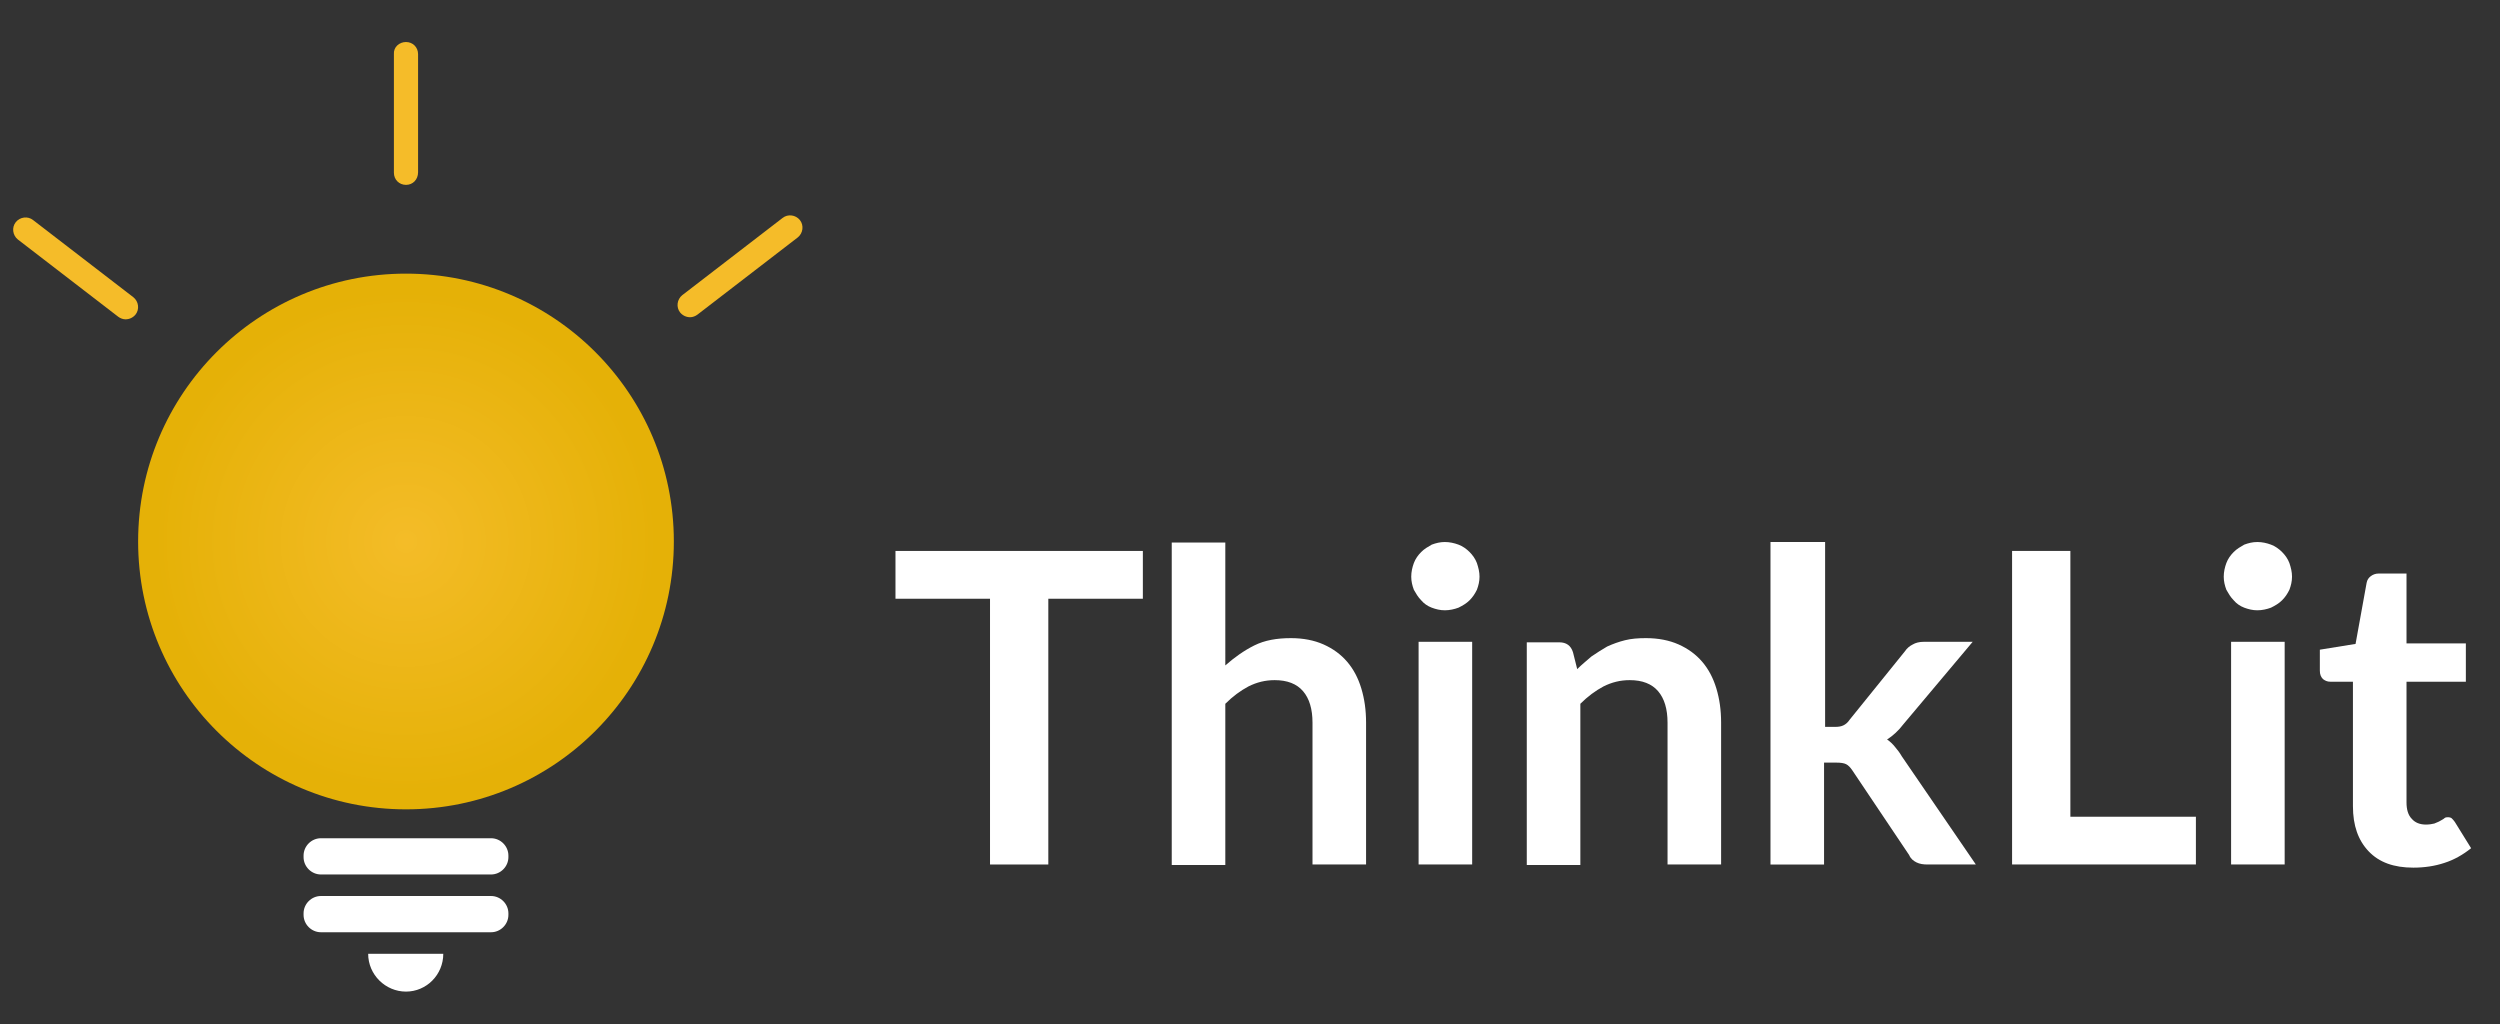 <?xml version="1.0" encoding="utf-8"?>
<!-- Generator: Adobe Illustrator 24.1.2, SVG Export Plug-In . SVG Version: 6.00 Build 0)  -->
<svg version="1.1" id="Layer_1" xmlns="http://www.w3.org/2000/svg" xmlns:xlink="http://www.w3.org/1999/xlink" x="0px" y="0px"
	 viewBox="0 0 476 195" style="enable-background:new 0 0 476 195;" xml:space="preserve">
<rect x="0" y="0" width="476" height="195" fill="#333333" stroke="none"/>
<style type="text/css">
	.st0{fill:#FFFFFF;}
	.st1{fill:url(#SVGID_1_);}
	.st2{fill:#F5BC29;}
</style>
<g>
	<path class="st0" d="M217.6,114h-18v50.6h-11.1V114h-18v-9.1h47.1V114z"/>
	<path class="st0" d="M233.3,126.7c1.7-1.5,3.5-2.8,5.5-3.8s4.3-1.4,7-1.4c2.3,0,4.4,0.4,6.2,1.2c1.8,0.8,3.3,1.9,4.5,3.3
		c1.2,1.4,2.1,3.1,2.7,5.1s0.9,4.1,0.9,6.5v27h-10.2v-27c0-2.6-0.6-4.6-1.8-6s-3-2.1-5.4-2.1c-1.8,0-3.4,0.4-5,1.2
		c-1.5,0.8-3,1.9-4.4,3.3v30.7h-10.2v-61.4h10.2L233.3,126.7L233.3,126.7z"/>
	<path class="st0" d="M281.7,109.8c0,0.9-0.2,1.7-0.5,2.5c-0.4,0.8-0.8,1.4-1.4,2s-1.3,1-2.1,1.4c-0.8,0.3-1.7,0.5-2.6,0.5
		s-1.7-0.2-2.5-0.5s-1.5-0.8-2-1.4c-0.6-0.6-1-1.3-1.4-2c-0.3-0.8-0.5-1.6-0.5-2.5s0.2-1.8,0.5-2.6c0.3-0.8,0.8-1.5,1.4-2.1
		s1.3-1,2-1.4c0.8-0.3,1.6-0.5,2.5-0.5s1.8,0.2,2.6,0.5c0.8,0.3,1.5,0.8,2.1,1.4s1.1,1.3,1.4,2.1
		C281.5,108.1,281.7,108.9,281.7,109.8z M280.3,122.2v42.4h-10.2v-42.4C270.1,122.2,280.3,122.2,280.3,122.2z"/>
	<path class="st0" d="M300.3,127.4c0.9-0.9,1.8-1.6,2.7-2.4c1-0.7,2-1.3,3-1.9c1.1-0.5,2.2-0.9,3.4-1.2c1.2-0.3,2.5-0.4,4-0.4
		c2.3,0,4.4,0.4,6.2,1.2c1.8,0.8,3.3,1.9,4.5,3.3s2.1,3.1,2.7,5.1s0.9,4.1,0.9,6.5v27h-10.2v-27c0-2.6-0.6-4.6-1.8-6
		c-1.2-1.4-3-2.1-5.4-2.1c-1.8,0-3.4,0.4-5,1.2c-1.5,0.8-3,1.9-4.4,3.3v30.7h-10.2v-42.4h6.2c1.3,0,2.2,0.6,2.6,1.9L300.3,127.4z"/>
	<path class="st0" d="M347.5,103.2v35.2h1.9c0.7,0,1.2-0.1,1.6-0.3s0.8-0.5,1.2-1.1l10.5-13c0.4-0.6,0.9-1,1.5-1.3
		c0.5-0.3,1.2-0.5,2.1-0.5h9.3l-13.2,15.7c-0.9,1.2-2,2.2-3.1,2.9c0.6,0.4,1.1,0.9,1.5,1.4c0.5,0.6,0.9,1.1,1.3,1.8l14.1,20.6H367
		c-0.8,0-1.5-0.1-2.1-0.4c-0.6-0.3-1.1-0.7-1.4-1.4l-10.8-16.1c-0.4-0.6-0.8-1-1.2-1.2s-1-0.3-1.9-0.3h-2.3v19.4h-10.2v-61.4
		L347.5,103.2L347.5,103.2z"/>
	<path class="st0" d="M418.1,155.4v9.2h-35v-59.7h11.1v50.6h23.9V155.4z"/>
	<path class="st0" d="M436.4,109.8c0,0.9-0.2,1.7-0.5,2.5c-0.4,0.8-0.8,1.4-1.4,2s-1.3,1-2.1,1.4c-0.8,0.3-1.7,0.5-2.6,0.5
		s-1.7-0.2-2.5-0.5s-1.5-0.8-2-1.4c-0.6-0.6-1-1.3-1.4-2c-0.3-0.8-0.5-1.6-0.5-2.5s0.2-1.8,0.5-2.6c0.3-0.8,0.8-1.5,1.4-2.1
		s1.3-1,2-1.4c0.8-0.3,1.6-0.5,2.5-0.5s1.8,0.2,2.6,0.5c0.8,0.3,1.5,0.8,2.1,1.4s1.1,1.3,1.4,2.1
		C436.2,108.1,436.4,108.9,436.4,109.8z M435,122.2v42.4h-10.2v-42.4C424.8,122.2,435,122.2,435,122.2z"/>
	<path class="st0" d="M459.5,165.2c-3.7,0-6.5-1-8.5-3.1s-3-4.9-3-8.6v-23.7h-4.3c-0.6,0-1-0.2-1.4-0.5c-0.4-0.4-0.6-0.9-0.6-1.6v-4
		l6.8-1.1l2.1-11.6c0.1-0.6,0.4-1,0.8-1.3s0.9-0.5,1.5-0.5h5.3v13.3h11.3v7.3h-11.3v23c0,1.3,0.3,2.4,1,3.1c0.6,0.7,1.5,1.1,2.7,1.1
		c0.6,0,1.2-0.1,1.6-0.2c0.4-0.2,0.8-0.3,1.1-0.5s0.6-0.3,0.8-0.5c0.2-0.2,0.5-0.2,0.7-0.2c0.3,0,0.6,0.1,0.7,0.2
		c0.2,0.2,0.4,0.4,0.6,0.7l3.1,5c-1.5,1.2-3.2,2.2-5.1,2.8C463.6,164.9,461.6,165.2,459.5,165.2z"/>
</g>
<path class="st0" d="M93.5,166.5H61.1c-1.8,0-3.3-1.5-3.3-3.3v-0.3c0-1.8,1.5-3.3,3.3-3.3h32.4c1.8,0,3.3,1.5,3.3,3.3v0.3
	C96.8,165,95.3,166.5,93.5,166.5z"/>
<path class="st0" d="M93.5,177.5H61.1c-1.8,0-3.3-1.5-3.3-3.3v-0.3c0-1.8,1.5-3.3,3.3-3.3h32.4c1.8,0,3.3,1.5,3.3,3.3v0.3
	C96.8,176,95.3,177.5,93.5,177.5z"/>
<path class="st0" d="M84.4,181.6c0,4-3.2,7.2-7.1,7.2s-7.2-3.2-7.2-7.2H84.4z"/>
<radialGradient id="SVGID_1_" cx="77.3" cy="92.9" r="51" gradientTransform="matrix(1 0 0 -1 0 196)" gradientUnits="userSpaceOnUse">
	<stop  offset="0" style="stop-color:#F5BC29"/>
	<stop  offset="0" style="stop-color:#F4BC28"/>
	<stop  offset="0.936" style="stop-color:#E5B107"/>
</radialGradient>
<circle class="st1" cx="77.3" cy="103.1" r="51"/>
<g>
	<path class="st2" d="M23.9,60.8c-0.5,0-1-0.2-1.4-0.5L3.4,45.6c-1-0.8-1.2-2.3-0.4-3.3s2.3-1.2,3.3-0.4l19.1,14.7
		c1,0.8,1.2,2.3,0.4,3.3C25.3,60.5,24.6,60.8,23.9,60.8z"/>
</g>
<g>
	<path class="st2" d="M77.3,35.2c-1.3,0-2.3-1-2.3-2.3V10.3C74.9,9,76,8,77.3,8s2.3,1,2.3,2.3v22.5C79.6,34.2,78.6,35.2,77.3,35.2z"
		/>
</g>
<g>
	<path class="st2" d="M131.4,60.4c-0.7,0-1.4-0.3-1.9-0.9c-0.8-1-0.6-2.5,0.4-3.3L149,41.5c1-0.8,2.5-0.6,3.3,0.4s0.6,2.5-0.4,3.3
		l-19.1,14.7C132.4,60.2,131.9,60.4,131.4,60.4z"/>
</g>
</svg>
